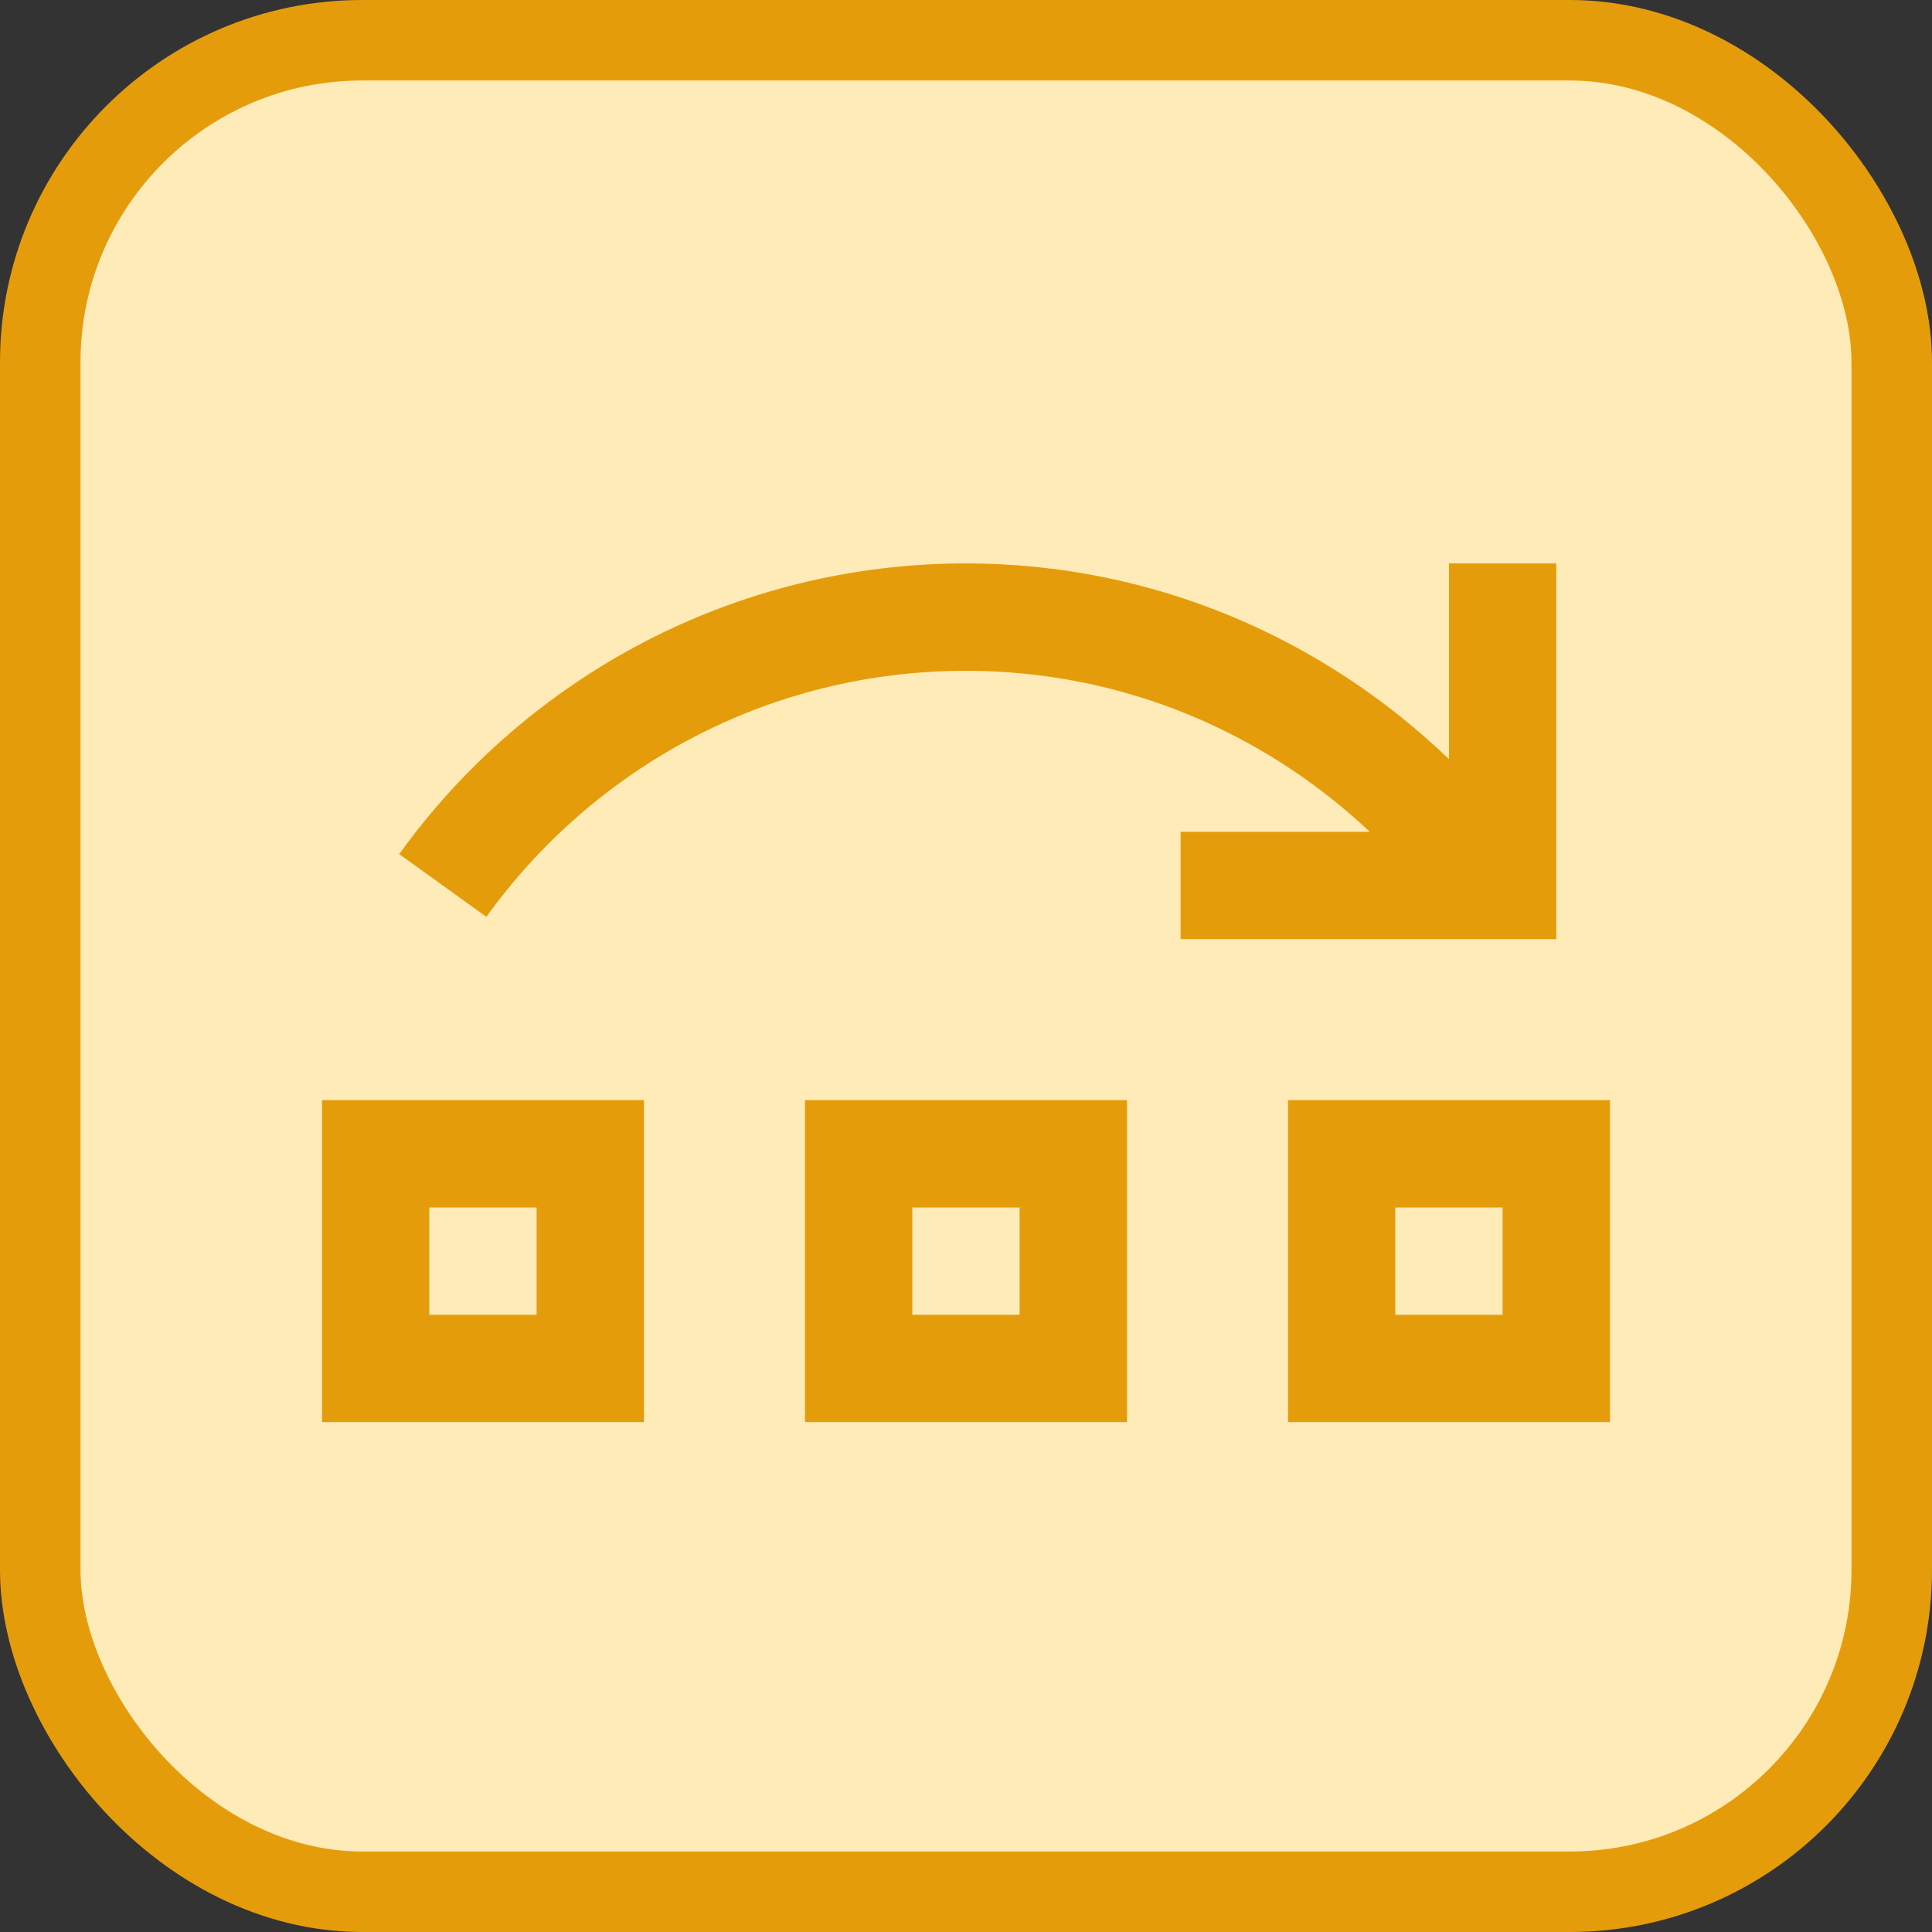 <svg viewBox="0 0 24 24" xmlns="http://www.w3.org/2000/svg"><rect x="0" y="0" width="24" height="24" fill="#333333" stroke="none"/><g fill="none" fill-rule="evenodd"><rect fill="#ffebb7" height="23" rx="4" stroke="#e59c0b" width="23" x=".5" y=".5"/><path d="m17.333 16.333h1.333v-1.333h-1.333zm-6 0h1.333v-1.333h-1.333zm-6 0h1.333v-1.333h-1.333zm10.667-2.667v.667 3.333h4v-4zm-6 0v.667 3.333h4v-4zm-6 0v.667 3.333h4v-4zm8-6.667c-2.895 0-5.467 1.425-7.041 3.611l1.083.779c1.333-1.851 3.499-3.056 5.957-3.056 1.948 0 3.705.765 5.017 2h-2.35v1.333h4.667v-4.667h-1.333v2.432c-1.559-1.499-3.67-2.432-6-2.432z" fill="#e59c0b"/></g></svg>